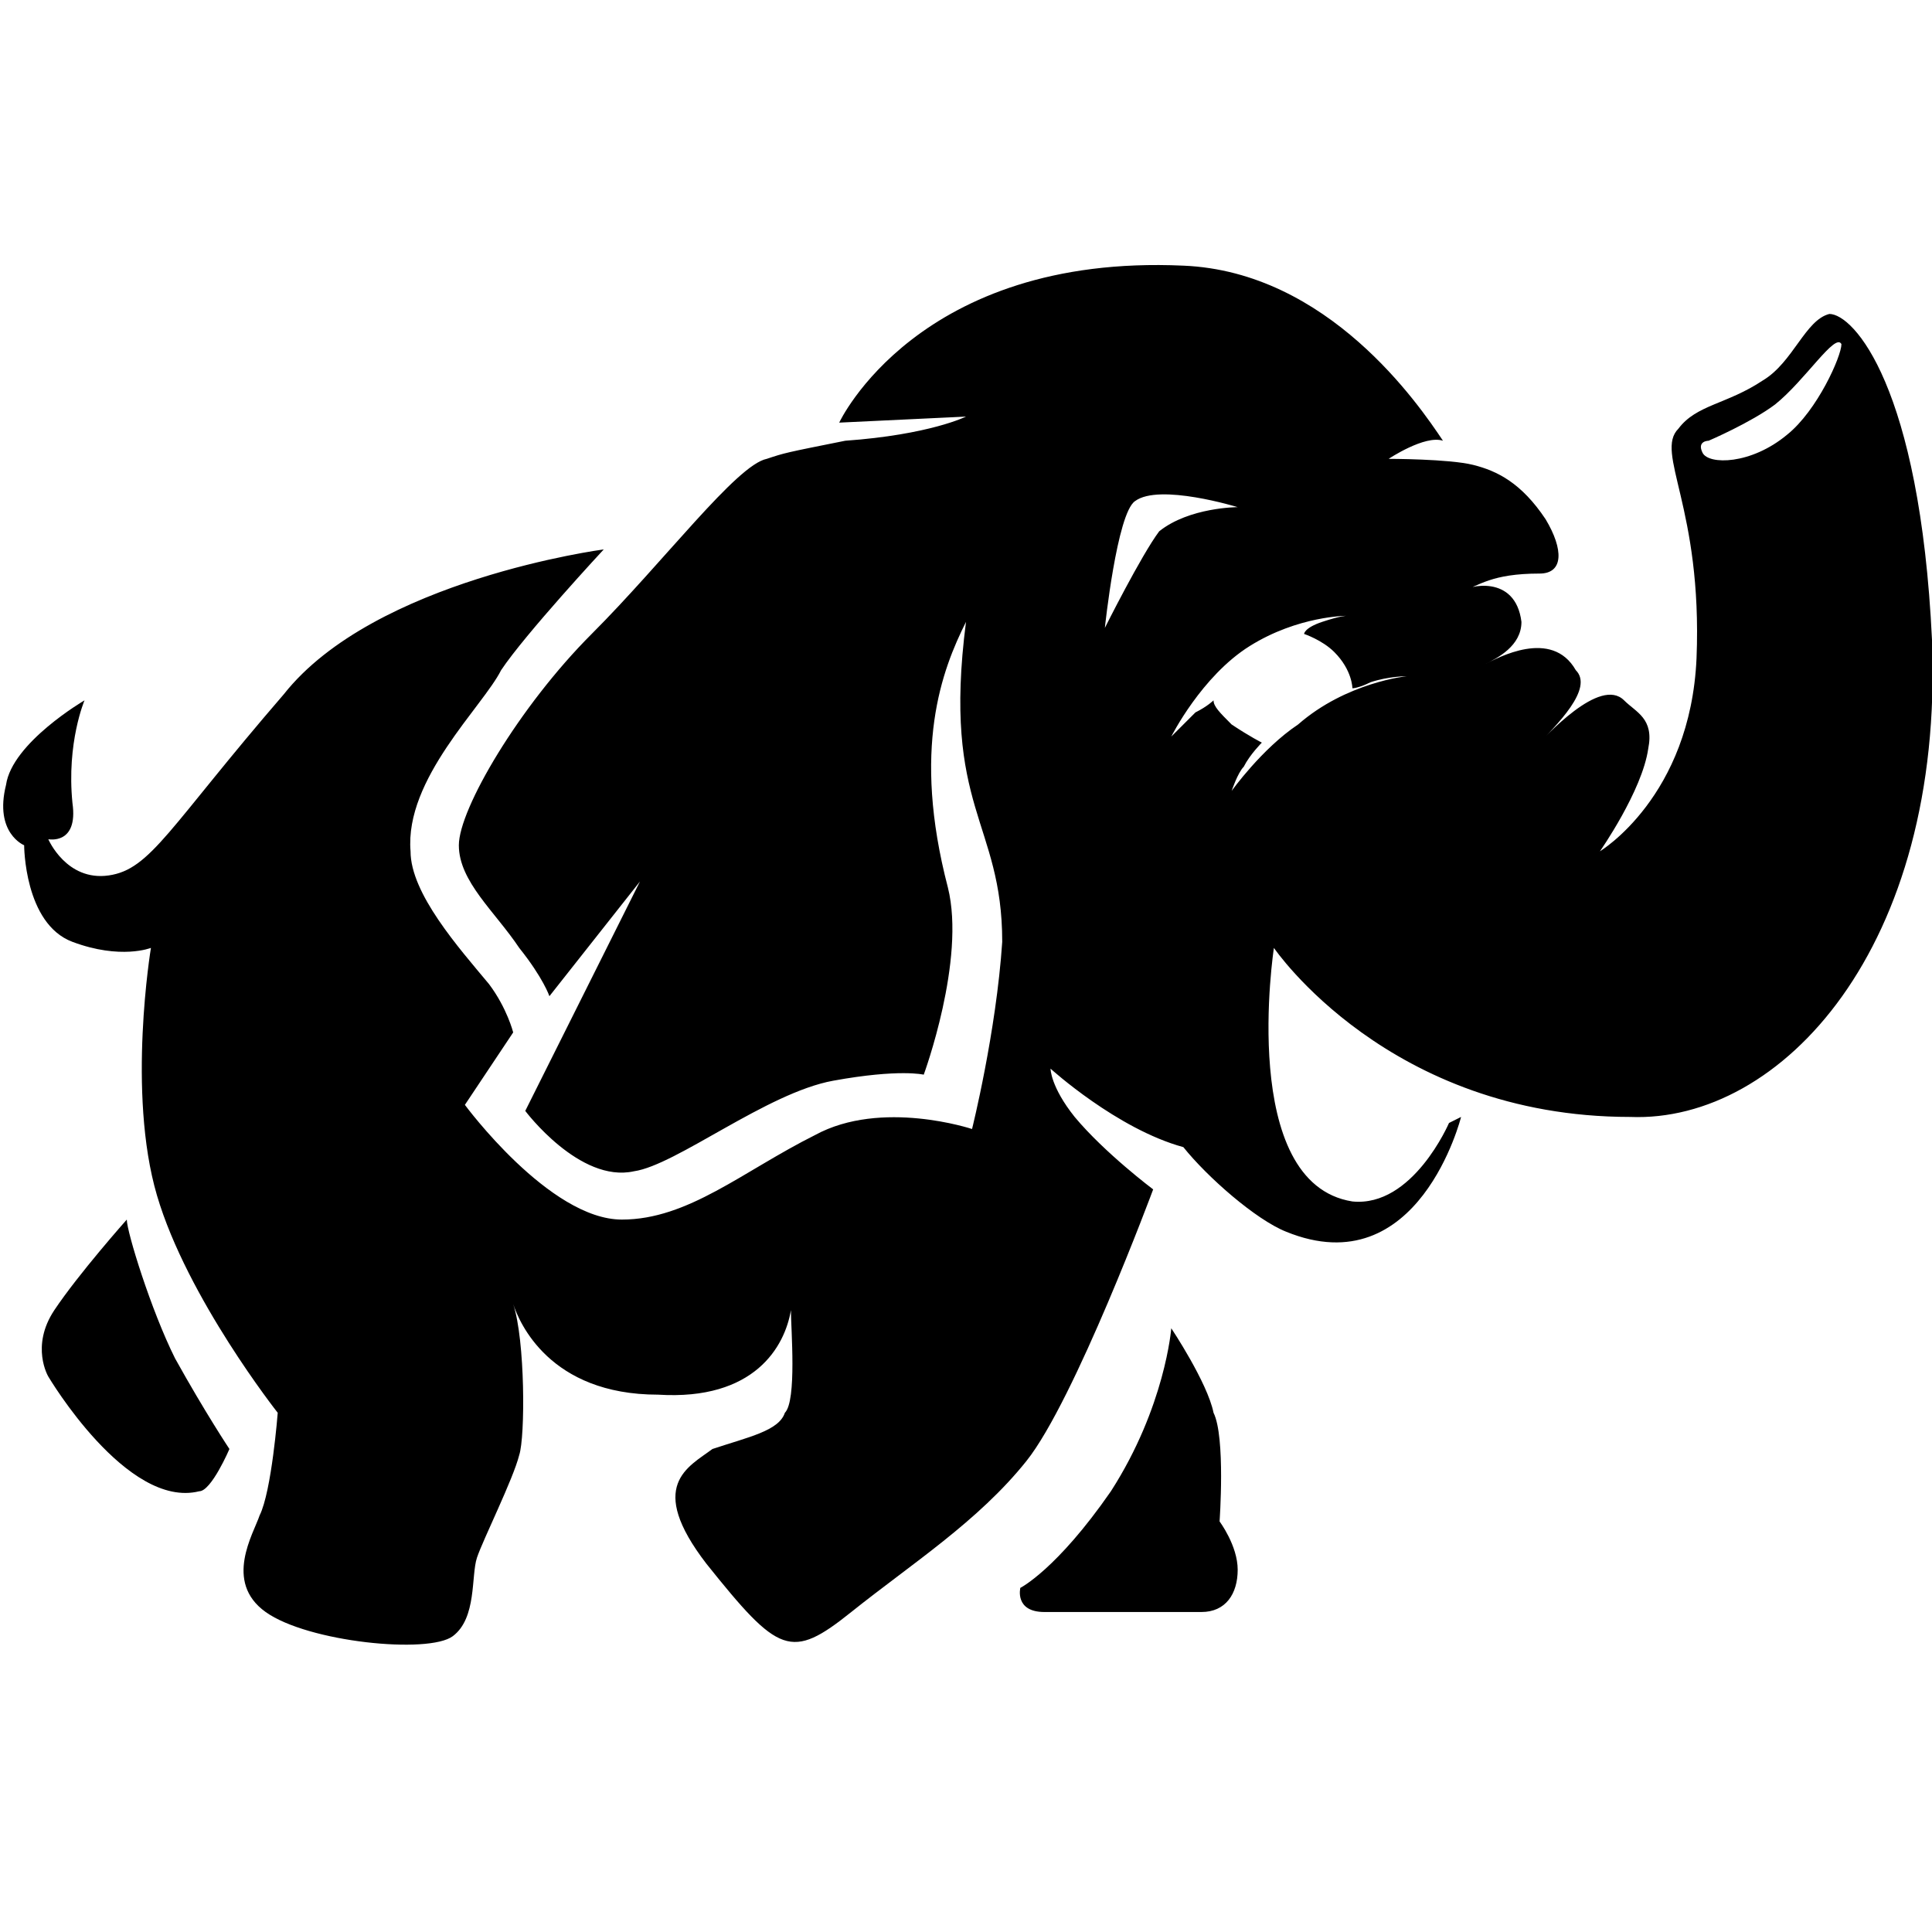 <?xml version="1.0" encoding="utf-8"?>
<!-- Generator: Adobe Illustrator 19.2.1, SVG Export Plug-In . SVG Version: 6.00 Build 0)  -->
<svg version="1.1" id="Layer_1" xmlns="http://www.w3.org/2000/svg" xmlns:xlink="http://www.w3.org/1999/xlink" x="0px" y="0px"
	 viewBox="0 0 32 32" style="enable-background:new 0 0 32 32;" xml:space="preserve">
<path d="M20.1,23.4C20,22.9,19.4,22,19.4,22s-0.1,1.3-1,2.7c-0.9,1.3-1.5,1.6-1.5,1.6s-0.1,0.4,0.4,0.4c0.2,0,2.2,0,2.6,0
	c0.4,0,0.6-0.3,0.6-0.7s-0.3-0.8-0.3-0.8S20.3,23.8,20.1,23.4z M2.1,20.2L2.1,20.2c0,0-0.8,0.9-1.2,1.5s-0.1,1.1-0.1,1.1
	s1.3,2.2,2.5,1.9C3.5,24.7,3.8,24,3.8,24s-0.4-0.6-0.9-1.5C2.5,21.7,2.1,20.4,2.1,20.2z M32,10.6c-0.2-4.2-1.3-5.4-1.7-5.4
	c-0.4,0.1-0.6,0.8-1.1,1.1c-0.6,0.4-1.1,0.4-1.4,0.8c-0.4,0.4,0.4,1.3,0.3,3.8c-0.1,2.3-1.6,3.2-1.6,3.2s0.7-1,0.8-1.7
	c0.1-0.5-0.2-0.6-0.4-0.8c-0.4-0.4-1.3,0.6-1.5,0.8c0.4-0.4,1-1,0.7-1.3c-0.4-0.7-1.3-0.2-1.5-0.1c0.2-0.1,0.6-0.3,0.6-0.7
	c-0.1-0.8-0.9-0.6-1-0.5c0.3-0.1,0.5-0.3,1.3-0.3c0.4,0,0.4-0.4,0.1-0.9c-0.4-0.6-0.8-0.8-1.2-0.9S23,7.6,23,7.6s0.6-0.4,0.9-0.3
	c-0.4-0.6-1.9-2.8-4.3-2.9C15.2,4.2,13.9,7,13.9,7L16,6.9c0,0-0.6,0.3-2,0.4c-1,0.2-1,0.2-1.3,0.3c-0.5,0.1-1.7,1.7-2.9,2.9
	S7.6,13.4,7.6,14s0.6,1.1,1,1.7c0.4,0.5,0.5,0.8,0.5,0.8l1.5-1.9l-1.9,3.8c0,0,0.9,1.2,1.8,1c0.7-0.1,2.2-1.3,3.3-1.5
	s1.5-0.1,1.5-0.1s0.7-1.9,0.4-3.1c-0.6-2.3-0.1-3.6,0.3-4.4c-0.4,3.1,0.6,3.3,0.6,5.3c-0.1,1.5-0.5,3.1-0.5,3.1s-1.5-0.5-2.6,0.1
	c-1.2,0.6-2.1,1.4-3.2,1.4c-1.2,0-2.6-1.9-2.6-1.9l0.8-1.2c0,0-0.1-0.4-0.4-0.8c-0.5-0.6-1.3-1.5-1.3-2.2c-0.1-1.2,1.2-2.4,1.5-3
	c0.4-0.6,1.7-2,1.7-2s-3.8,0.5-5.3,2.4c-1.9,2.2-2.2,2.9-2.9,3c-0.7,0.1-1-0.6-1-0.6s0.5,0.1,0.4-0.6c-0.1-1,0.2-1.7,0.2-1.7
	s-1.2,0.7-1.3,1.4C-0.1,13.8,0.4,14,0.4,14s0,1.3,0.8,1.6s1.3,0.1,1.3,0.1s-0.4,2.4,0.1,4.1s2,3.6,2,3.6s-0.1,1.3-0.3,1.7
	c-0.1,0.3-0.6,1.1,0.1,1.6s2.7,0.7,3.1,0.4c0.4-0.3,0.3-1,0.4-1.3c0.1-0.3,0.6-1.3,0.7-1.7c0.1-0.3,0.1-1.9-0.1-2.5
	c0.1,0.3,0.6,1.5,2.4,1.5c1.6,0.1,2.1-0.8,2.2-1.4c0,0.3,0.1,1.5-0.1,1.7c-0.1,0.3-0.6,0.4-1.2,0.6c-0.4,0.3-1.1,0.6-0.1,1.9
	c1.2,1.5,1.4,1.6,2.4,0.8c1-0.8,2.1-1.5,2.9-2.5c0.8-1,2.1-4.5,2.1-4.5s-0.8-0.6-1.3-1.2c-0.4-0.5-0.4-0.8-0.4-0.8s1.1,1,2.2,1.3
	c0.4,0.5,1.2,1.2,1.7,1.4c2.2,0.9,2.9-1.9,2.9-1.9L24,18.6c0,0-0.6,1.4-1.6,1.3c-1.9-0.3-1.3-4.2-1.3-4.2s1.9,2.8,5.9,2.8
	C29.5,18.6,32.2,15.7,32,10.6z M18.3,10.4c0,0,0.2-1.9,0.5-2.1c0.4-0.3,1.7,0.1,1.7,0.1s-0.8,0-1.3,0.4
	C18.9,9.2,18.3,10.4,18.3,10.4z M21.5,12c-0.6,0.4-1.1,1.1-1.1,1.1s0.1-0.3,0.2-0.4c0.1-0.2,0.3-0.4,0.3-0.4s-0.2-0.1-0.5-0.3
	c-0.2-0.2-0.3-0.3-0.3-0.4c0,0-0.1,0.1-0.3,0.2c-0.1,0.1-0.4,0.4-0.4,0.4s0.5-1,1.3-1.5c0.8-0.5,1.6-0.5,1.6-0.5s-0.1,0-0.4,0.1
	c-0.3,0.1-0.3,0.2-0.3,0.2s0.3,0.1,0.5,0.3c0.3,0.3,0.3,0.6,0.3,0.6s0.1,0,0.3-0.1c0.3-0.1,0.6-0.1,0.6-0.1S22.3,11.3,21.5,12z
	 M29.6,7.2c-0.6,0.5-1.3,0.5-1.4,0.3c-0.1-0.2,0.1-0.2,0.1-0.2s0.7-0.3,1.1-0.6c0.5-0.4,1-1.2,1.1-1C30.5,5.9,30.1,6.8,29.6,7.2z
	 M16.1,8c0,0-0.4,0.2-1.3,0.3c-0.8,0.1-1.4,0.1-1.8,0.3c-0.6,0.3-0.9,0.9-1.2,1.7c-0.3,1-0.3,2.3-0.3,2.3s0.5-1.9,0.9-2.5
	c0.3-0.5,0.6-0.7,0.6-0.7S13,9.7,13.1,10c0.1,0.6,0.3,1.1,0.3,1.1s0.1-1.3,0.5-1.9c0.3-0.3,0.6-0.6,1.2-0.6S16.1,8,16.1,8z"/>
</svg>
